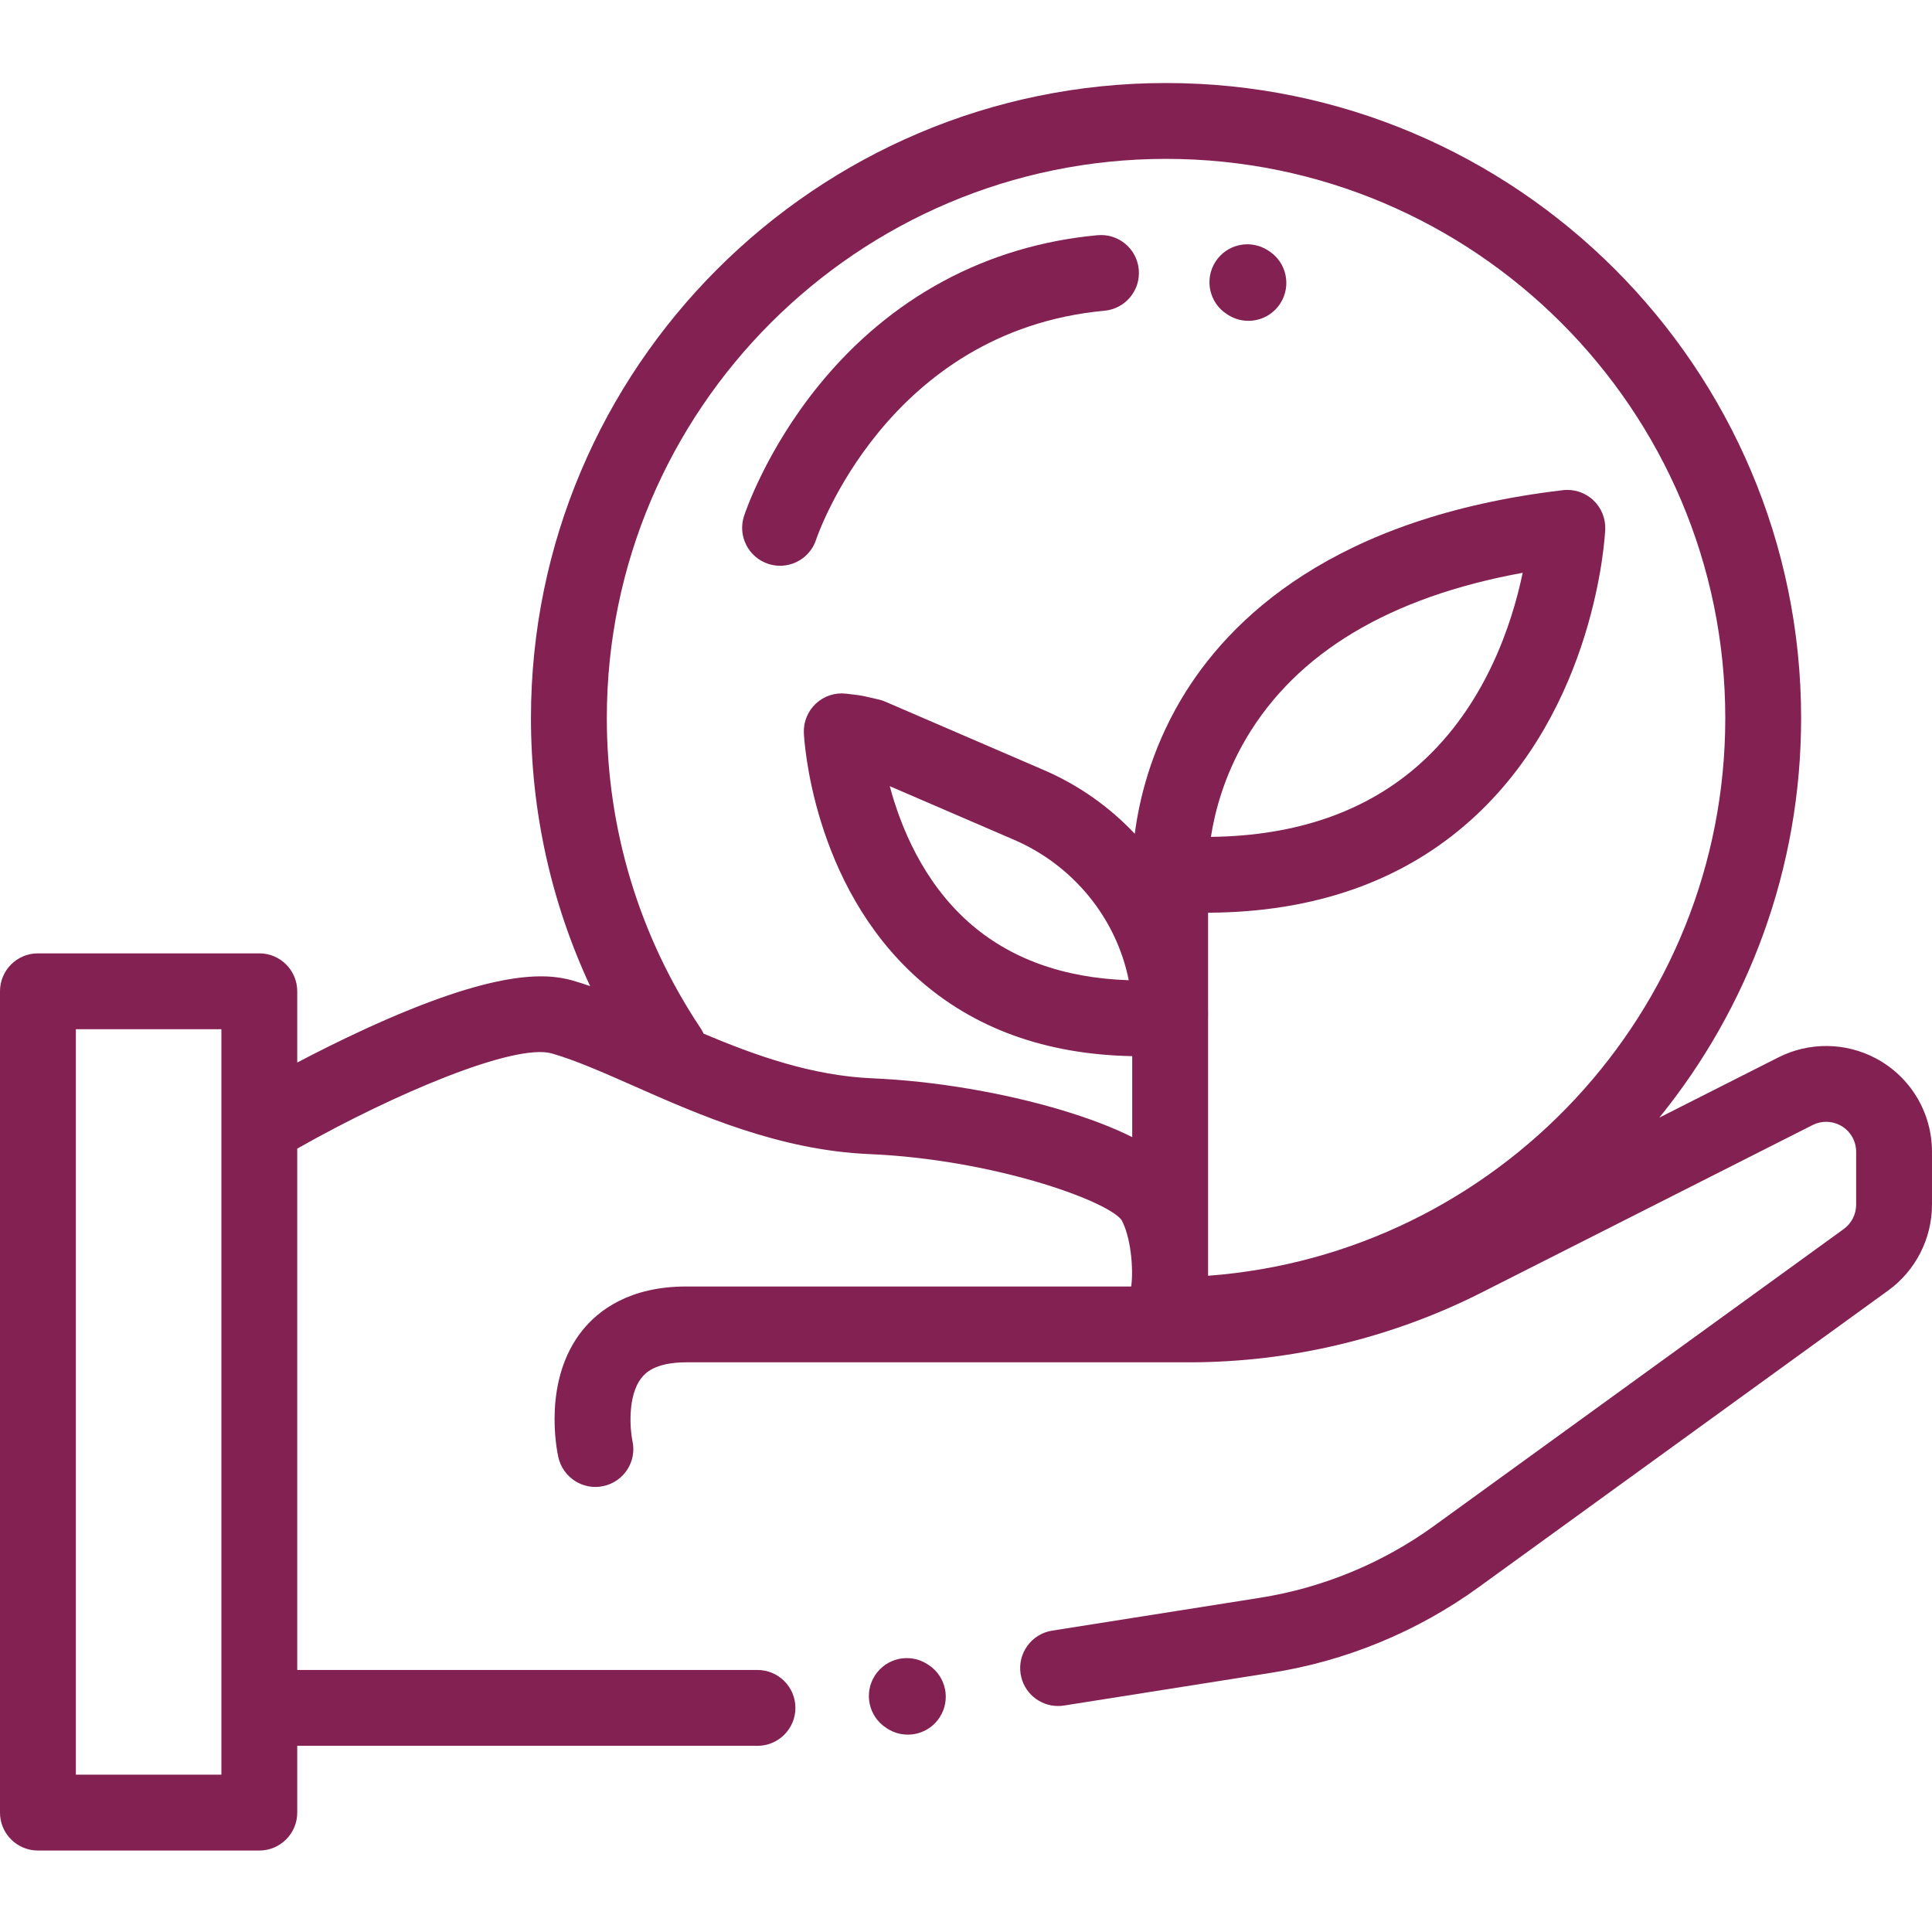 <?xml version="1.0"?>
<svg xmlns="http://www.w3.org/2000/svg" height="512px" viewBox="0 -22 512.001 512" width="512px"><path d="m497.074 258.453c-8.035-4.25-17.676-4.34-25.785-.234l-31.555 15.965c23.484-28.938 37.582-65.789 37.582-105.879 0-92.805-75.5-168.305-168.301-168.305-92.805 0-168.305 75.5-168.305 168.305 0 24.766 5.375 48.914 15.684 71.023-1.543-.531-3.07-1.031-4.57-1.461-7.16-2.062-20.652-2.973-54.992 12.801-6.617 3.039-12.832 6.164-18.059 8.91v-18.879c0-5.551-4.5-10.051-10.051-10.051h-58.672c-5.551 0-10.051 4.5-10.051 10.051v217.66c0 5.551 4.5 10.051 10.051 10.051h58.672c5.551 0 10.051-4.5 10.051-10.051v-17.699h121.969c5.547 0 10.051-4.5 10.051-10.047 0-5.551-4.504-10.051-10.051-10.051h-121.969v-138.168c26.008-14.734 57.766-28.012 67.496-25.211 6.297 1.809 13.832 5.141 21.809 8.664 17.121 7.566 38.43 16.984 62.262 17.996 32.355 1.379 62.59 12.086 66.855 17.418 2.48 4.465 3.25 13.039 2.586 17.672h-117.906c-15.043 0-23.27 6.32-27.523 11.621-10.543 13.145-6.844 31.555-6.387 33.609 1.203 5.418 6.578 8.867 11.996 7.656 5.422-1.203 8.844-6.543 7.641-11.961-.598-2.828-1.422-11.984 2.461-16.77.816-1.004 3.293-4.059 11.812-4.059h122.875c.016 0 .031.004.047.004.012 0 .023-.004.035-.004h10.328c26.781 0 53.57-6.391 77.465-18.484l87.738-44.398c2.301-1.164 5.031-1.137 7.309.066 2.609 1.383 4.23 4.074 4.23 7.027v14.027c0 2.539-1.23 4.945-3.285 6.438l-108.602 78.688c-13.625 9.871-29.613 16.461-46.254 19.062l-54.922 8.68c-5.48.863-9.227 6.012-8.359 11.496.785 4.949 5.055 8.48 9.914 8.48.523 0 1.051-.039 1.582-.125l54.906-8.676c19.746-3.086 38.742-10.914 54.926-22.641l108.602-78.684c7.258-5.262 11.59-13.754 11.59-22.715v-14.027c0-10.418-5.719-19.918-14.926-24.793zm-438.402 189.855h-38.57v-197.562h38.57zm222.742-176.098c-15.578-4.672-33.883-7.754-50.219-8.445-15.965-.68-30.992-6.031-44.73-11.836-.219-.477-.465-.941-.762-1.391-16.285-24.363-24.891-52.801-24.891-82.234 0-81.719 66.48-148.203 148.203-148.203 81.719 0 148.203 66.48 148.203 148.203 0 77.973-60.527 142.07-137.062 147.785v-68.266c.016-.488.031-1.391 0-2.645v-25.301c28.156-.121 51.523-8.332 69.566-24.488 33.133-29.672 35.59-75.125 35.68-77.047.137-2.949-1.031-5.805-3.191-7.816-2.156-2.012-5.098-2.973-8.02-2.625-60.77 7.148-88.594 34.145-101.234 55.535-8.039 13.605-11.09 26.68-12.227 35.52-6.672-7.078-14.805-12.871-24.016-16.848l-42.145-18.18c-.621-.27-1.266-.473-1.93-.609-1.406-.297-2.066-.461-2.52-.57-1.625-.41-2.254-.496-5.875-.922-2.938-.348-5.863.617-8.023 2.625-2.156 2.012-3.324 4.871-3.188 7.816.074 1.617 2.145 39.922 30.09 64.945 14.871 13.32 33.992 20.238 56.93 20.672v21.465c-5.062-2.543-11.273-4.93-18.641-7.141zm39.492-72.43c1.035-6.664 3.504-16.215 9.355-26.117 13.426-22.723 38.043-37.445 73.266-43.867-2.793 13.43-9.809 35.031-27.211 50.621-14.074 12.602-32.676 19.094-55.41 19.363zm-21.773 37.988c-17.355-.574-31.609-5.742-42.477-15.418-12.047-10.73-17.973-25.215-20.859-36.008l32.957 14.219c15.719 6.781 27.102 20.836 30.379 37.207zm0 0" fill="#832153"/><path d="m246.055 419.211-.277-.18c-4.66-3.02-10.883-1.688-13.898 2.969-3.02 4.66-1.691 10.883 2.969 13.898l.277.184c1.691 1.094 3.582 1.613 5.457 1.613 3.293 0 6.52-1.613 8.441-4.586 3.02-4.656 1.691-10.879-2.969-13.898zm0 0" fill="#832153"/><path d="m216.285 120.988c.18-.555 18.621-55.281 76.422-60.645 5.523-.512 9.59-5.406 9.078-10.934-.516-5.527-5.383-9.586-10.938-9.078-29.348 2.723-54.863 16.445-73.785 39.695-14.152 17.387-19.664 34.047-19.891 34.746-1.719 5.277 1.172 10.949 6.449 12.664 1.031.336 2.078.496 3.109.496 4.238 0 8.176-2.699 9.555-6.945zm0 0" fill="#832153"/><path d="m325.102 61.223.277.18c1.691 1.098 3.582 1.617 5.457 1.617 3.293 0 6.52-1.617 8.441-4.586 3.02-4.656 1.691-10.879-2.969-13.898l-.277-.18c-4.66-3.02-10.883-1.688-13.898 2.969-3.02 4.66-1.688 10.883 2.969 13.898zm0 0" fill="#832153"/></svg>
